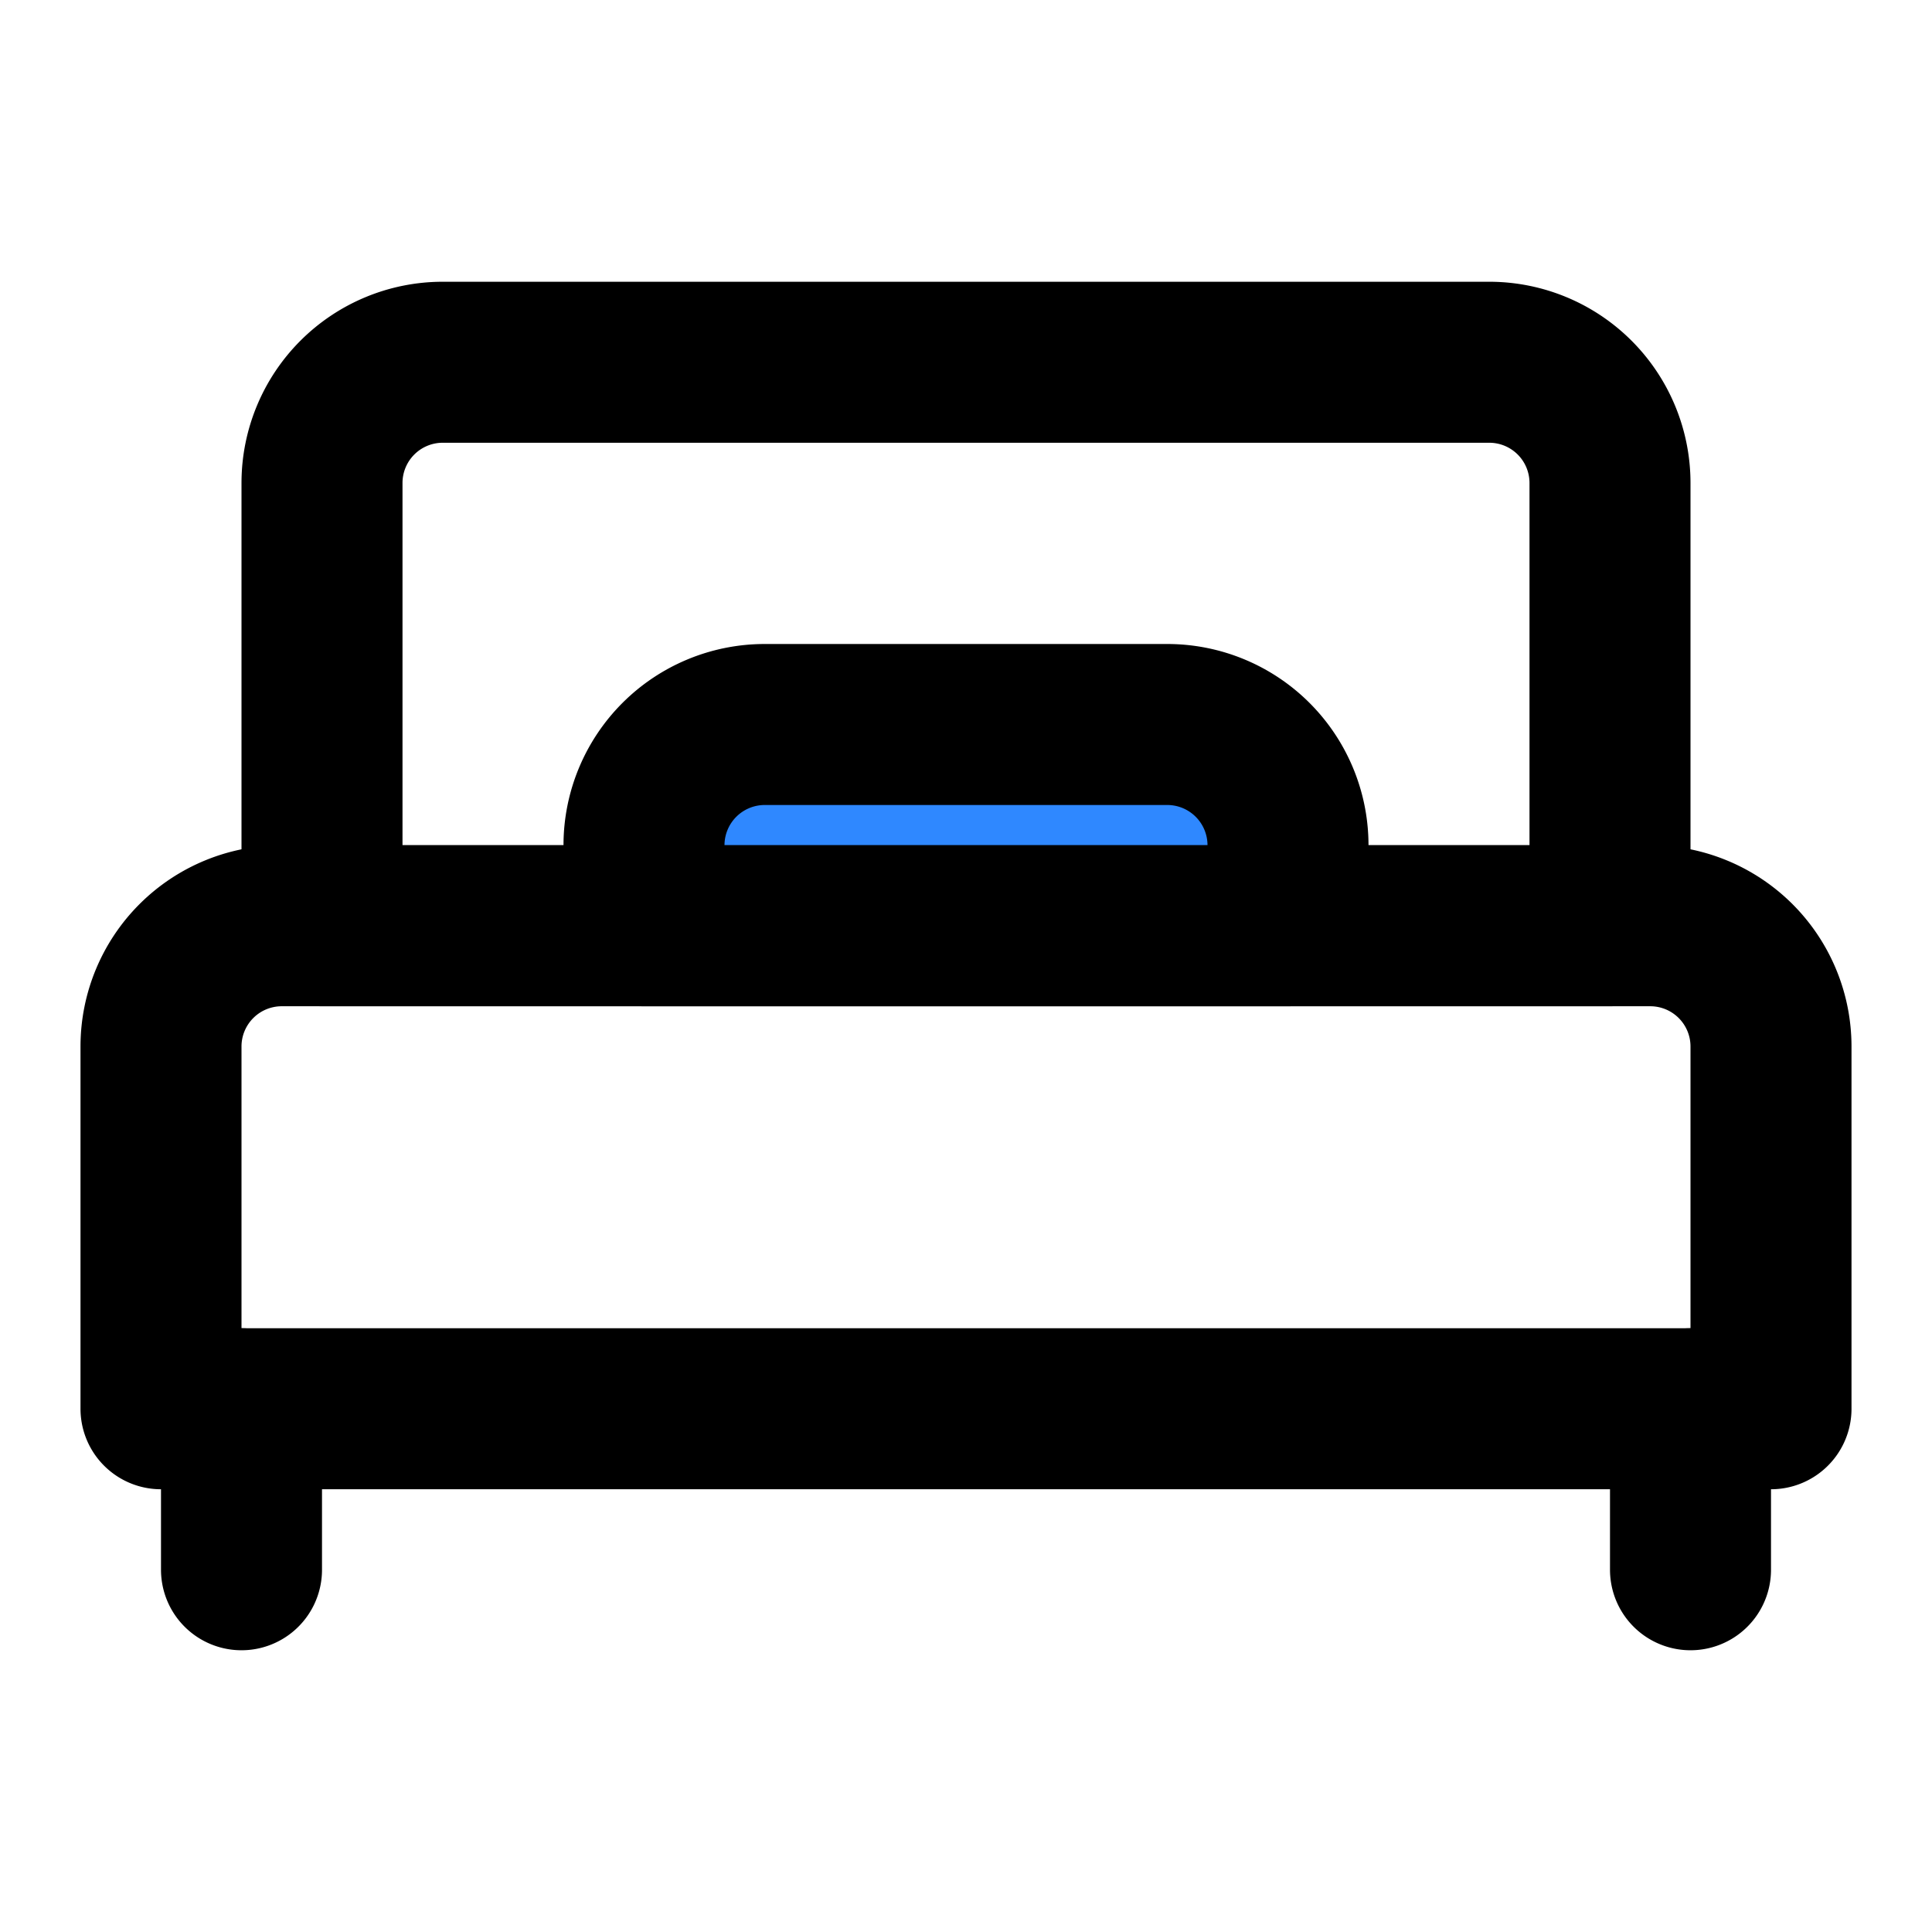 <svg viewBox="0 0 48 48" fill="none" xmlns="http://www.w3.org/2000/svg" height="1em" width="1em">
  <path d="M8 12a3 3 0 0 1 3-3h26a3 3 0 0 1 3 3v11H8V12ZM6 35v4m36-4v4" stroke="#000" stroke-width="4" stroke-linecap="round" stroke-linejoin="round"/>
  <path d="M29 18H19a3 3 0 0 0-3 3v2h16v-2a3 3 0 0 0-3-3Z" fill="#2F88FF" stroke="#000" stroke-width="4" stroke-linecap="round" stroke-linejoin="round"/>
  <path d="M4 26a3 3 0 0 1 3-3h34a3 3 0 0 1 3 3v9H4v-9Z" stroke="#000" stroke-width="4" stroke-linecap="round" stroke-linejoin="round"/>
</svg>
